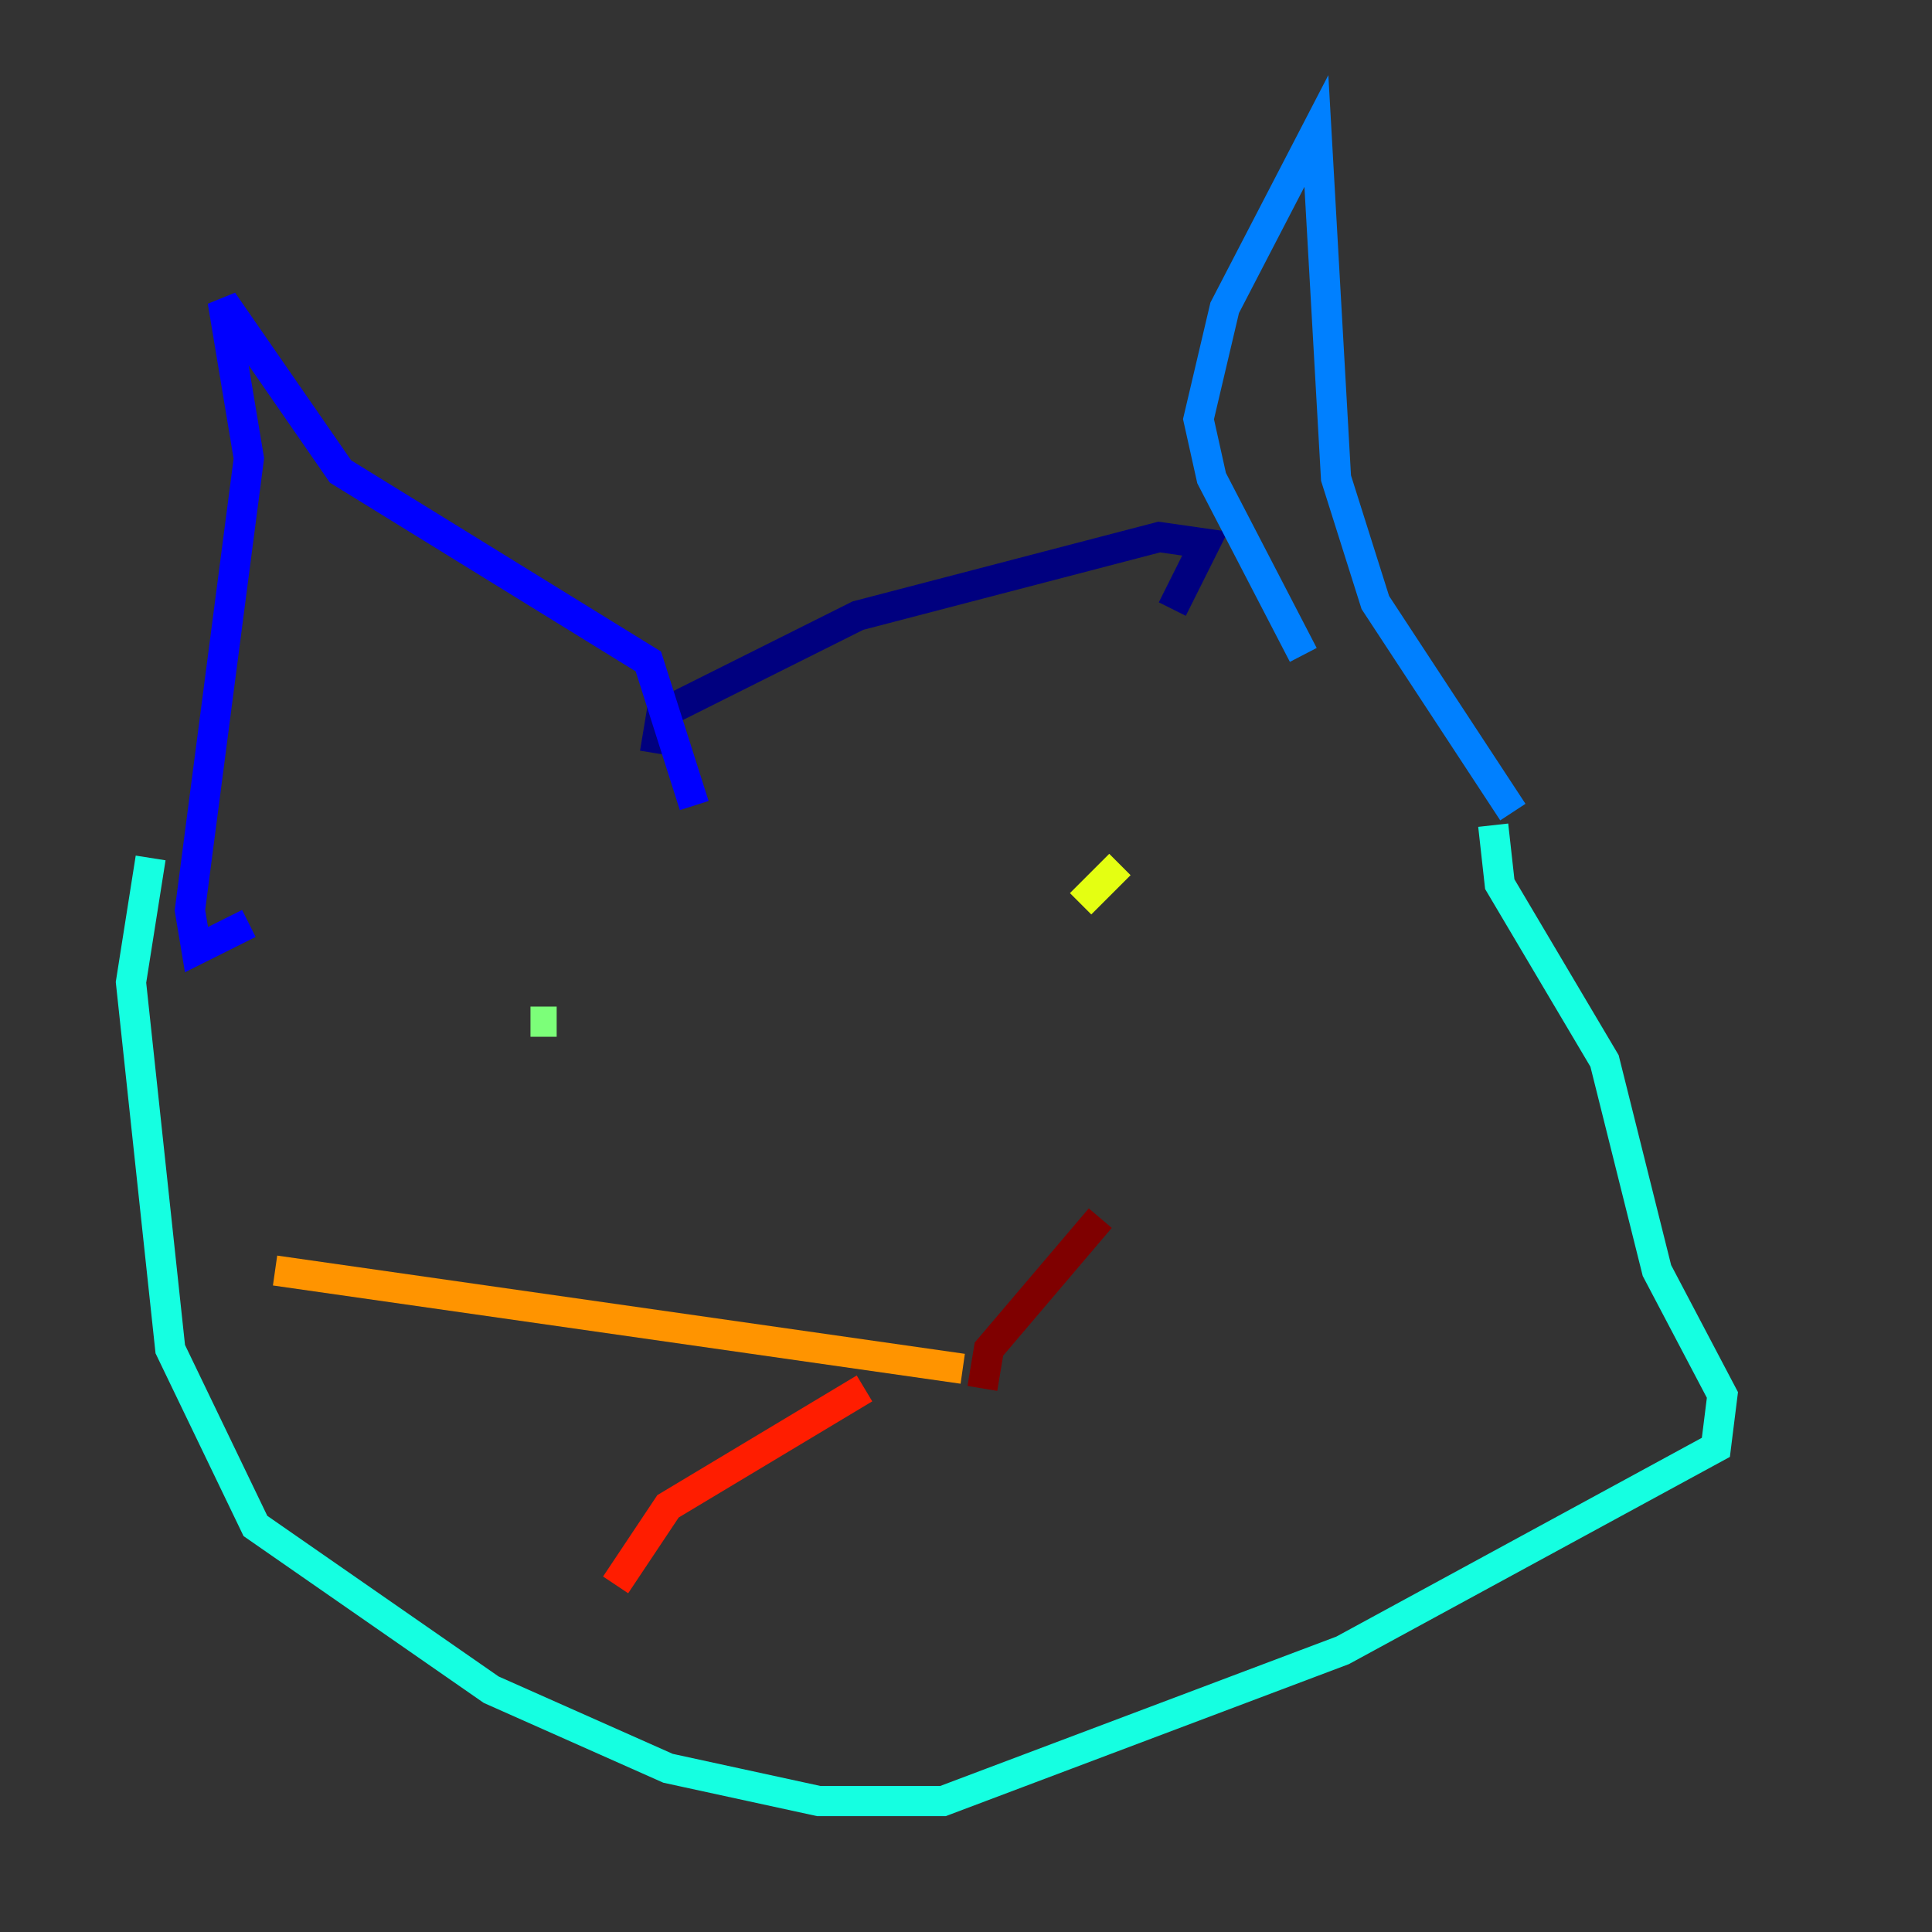 <?xml version="1.0" encoding="utf-8" ?>
<svg baseProfile="tiny" height="128" version="1.2" viewBox="0,0,128,128" width="128" xmlns="http://www.w3.org/2000/svg" xmlns:ev="http://www.w3.org/2001/xml-events" xmlns:xlink="http://www.w3.org/1999/xlink"><rect x="0" y="0" width="128" height="128" fill="#333333" stroke="none"/><defs /><polyline fill="none" points="43.39,49.898 43.824,47.295 56.841,40.786 76.8,35.58 79.837,36.014 77.668,40.352" stroke="#00007f" stroke-width="2" /><polyline fill="none" points="45.993,53.37 42.956,43.824 22.563,31.241 14.752,19.959 16.488,30.373 12.583,60.312 13.017,62.915 16.488,61.18" stroke="#0000ff" stroke-width="2" /><polyline fill="none" points="86.346,43.39 80.271,31.675 79.403,27.77 81.139,20.393 87.214,8.678 88.515,31.675 91.119,39.919 100.231,53.803" stroke="#0080ff" stroke-width="2" /><polyline fill="none" points="9.98,56.841 8.678,65.085 11.281,89.383 16.922,101.098 32.542,111.946 44.258,117.153 54.237,119.322 62.481,119.322 88.949,109.342 113.681,95.891 114.115,92.42 109.776,84.176 106.305,70.291 99.363,58.576 98.929,54.671" stroke="#15ffe1" stroke-width="2" /><polyline fill="none" points="35.146,67.688 36.881,67.688" stroke="#7cff79" stroke-width="2" /><polyline fill="none" points="74.197,57.275 71.593,59.878" stroke="#e4ff12" stroke-width="2" /><polyline fill="none" points="63.783,90.685 18.224,84.176" stroke="#ff9400" stroke-width="2" /><polyline fill="none" points="57.275,91.986 44.258,99.797 40.786,105.003" stroke="#ff1d00" stroke-width="2" /><polyline fill="none" points="65.085,91.986 65.519,89.383 72.895,80.705" stroke="#7f0000" stroke-width="2" /></svg>